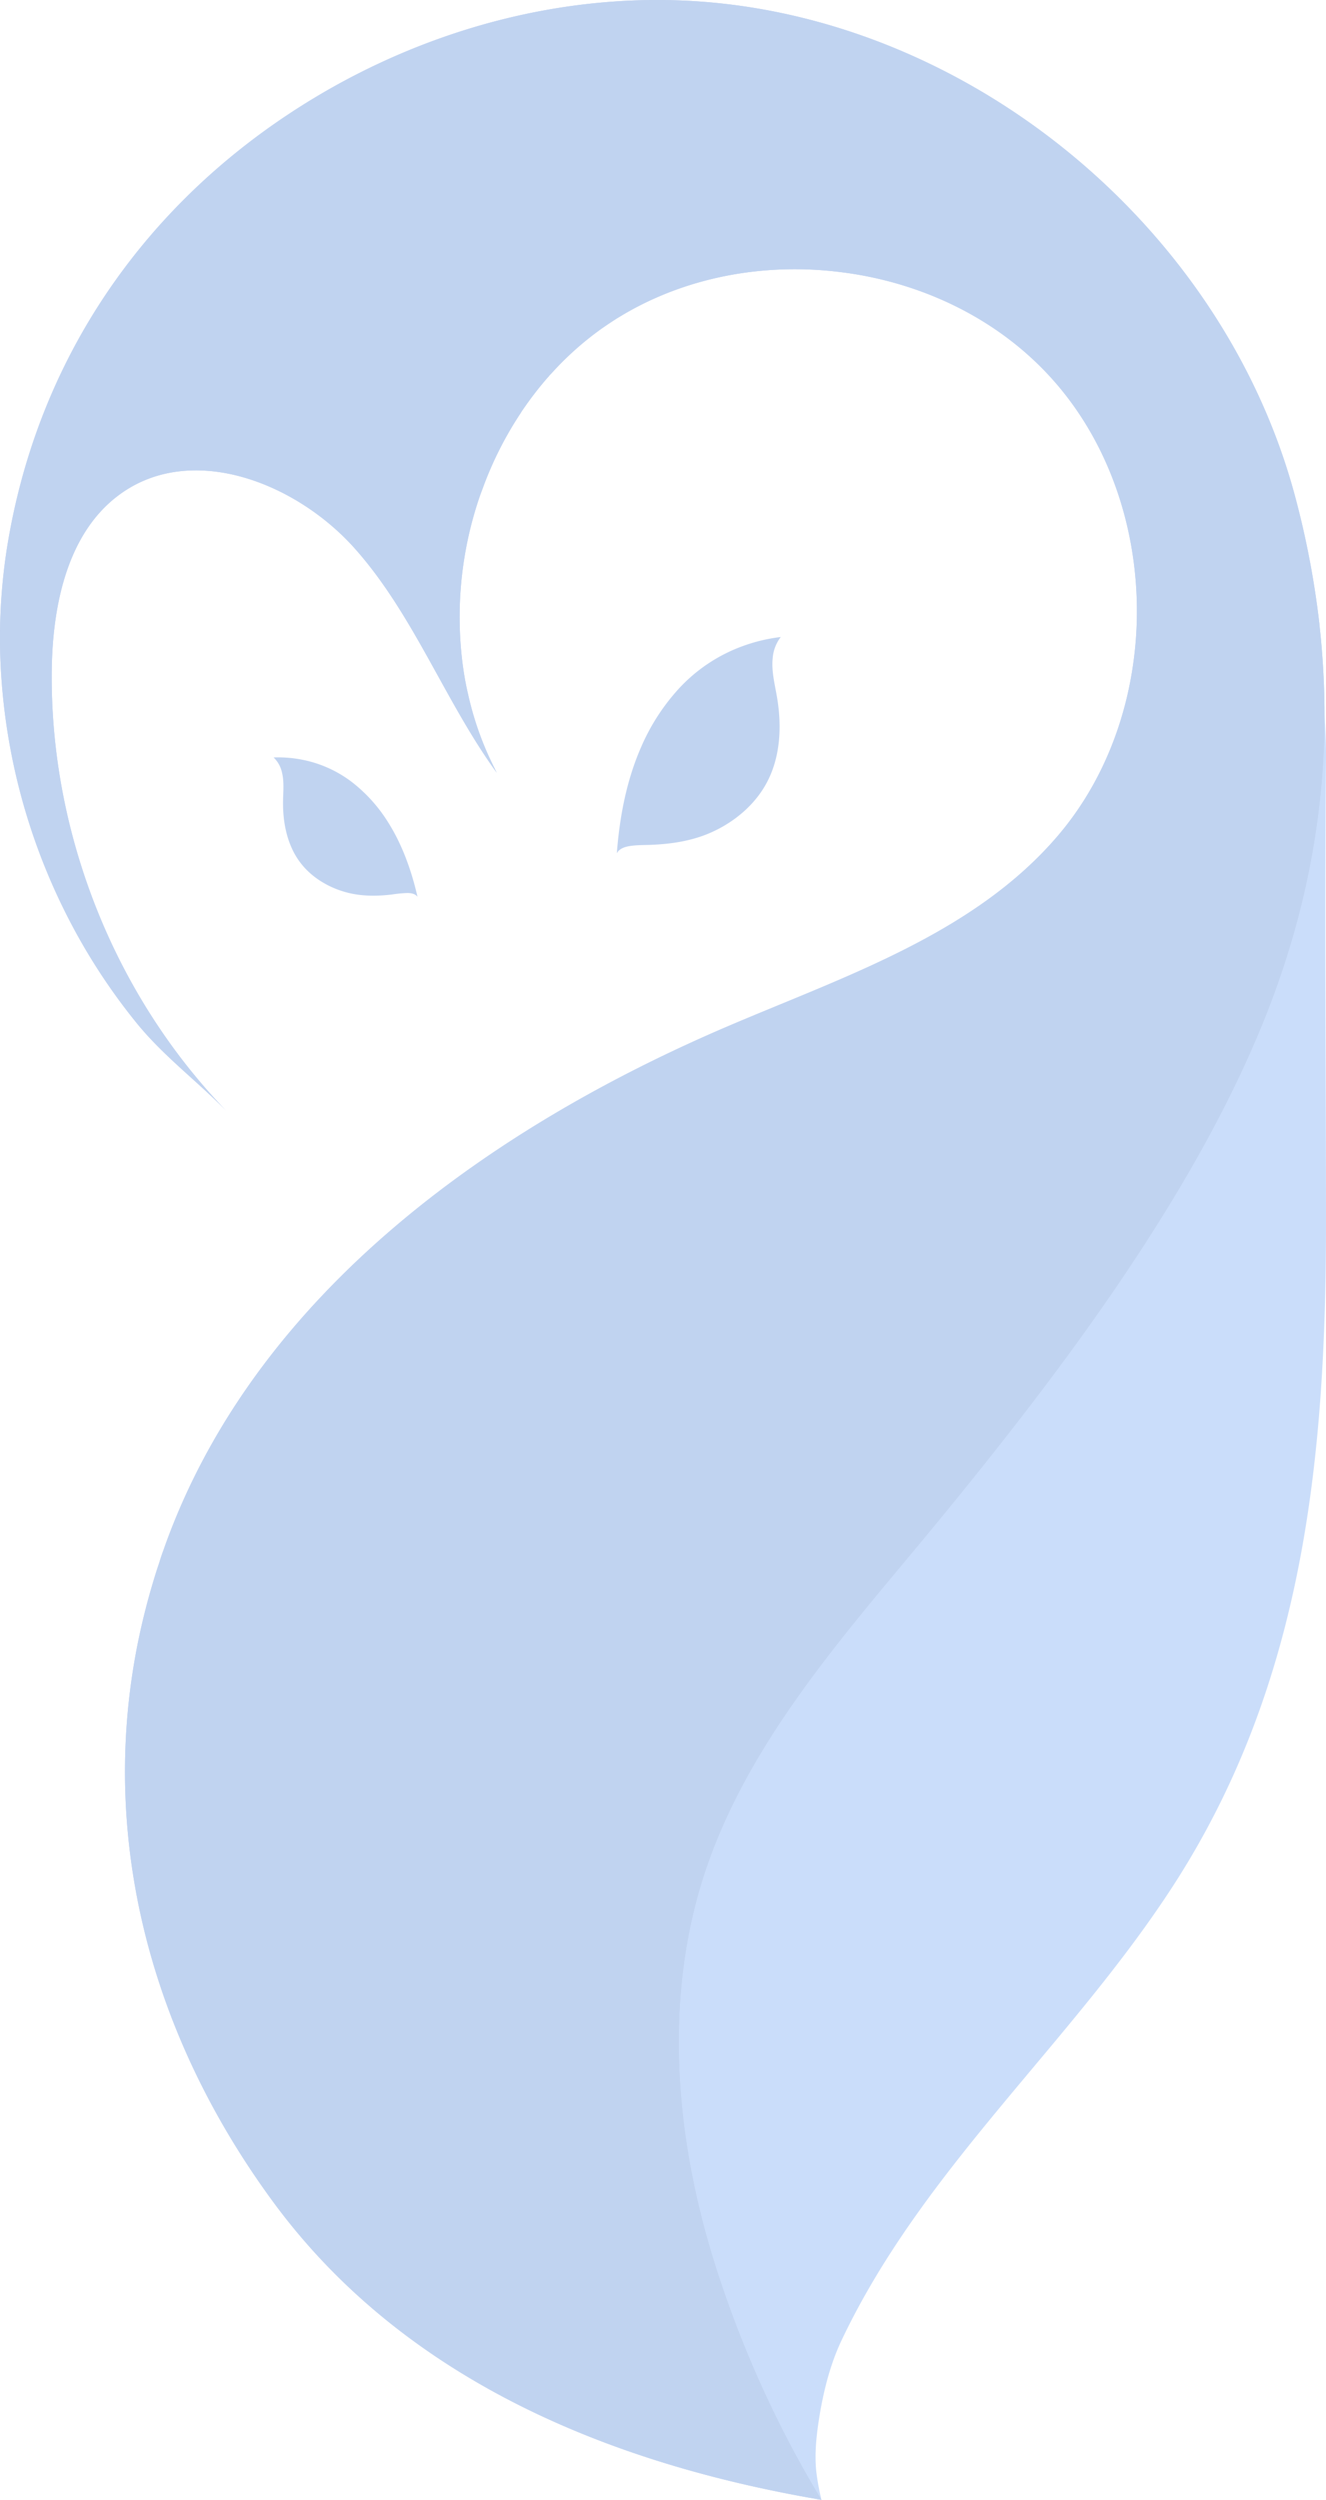 <svg xmlns="http://www.w3.org/2000/svg" viewBox="0 0 832.195 1568.462">
  <defs>
    <style>
      .cls-1 {
        opacity: 0.303;
      }

      .cls-2 {
        fill: #4f8fed;
      }

      .cls-3 {
        fill: none;
      }

      .cls-4 {
        fill: #306ccc;
      }
    </style>
  </defs>
  <g id="Group_2" data-name="Group 2" class="cls-1" transform="translate(-162.5 -267.731)">
    <g id="Group_1" data-name="Group 1" transform="translate(162.5 267.731)">
      <path id="Fill_1" data-name="Fill 1" class="cls-2" d="M418.994,317.628c0,147.212-13.776,288.548-94.866,414.841-64.052,99.644-157.713,178.514-209.048,286.613-7.6,15.957-11.934,34.012-14.543,51.44-1.535,10.228-2.487,20.649-1.451,30.969a151.931,151.931,0,0,0,3.277,17.947c-38.189-60.785-80.414-113.781-94.528-186.148C-6.77,858.336-.952,779.178,25.249,707.454c28.4-77.756,82.886-143.69,134.359-206.913,18.066-22.189,36.2-44.325,53.592-67.056C267.045,363.091,317.758,289.7,357.129,209.948,388.9,145.586,418,72.925,418.073,0c.568,9.81.99,18.984.921,26.146-.921,108.238,0,192.629,0,291.483" transform="translate(413.194 449.024)"/>
      <path id="Fill_3" data-name="Fill 3" class="cls-3" d="M88.847,560.8c0,.077.069.147.069.217.069.147.069.286.146.356a24.151,24.151,0,0,1-2.272-4.01c-.077-.07-.077-.139-.215-.286A684.253,684.253,0,0,1,21.886,411.659c-24.428-78.8-31.389-165.26-5.4-243.627C29.054,130.35,48.44,95.966,71.1,63.371c.353-.5,24.014-34,48.58-63.371L286.967,1.548C255.286,34.461,223.751,79.2,183.621,125.17c-32.7,37.465-58.5,87.039-80.146,132-45.357,94.2-51.19,188.494-19.977,286.094.368,1.138,4.421,15.678,5.349,17.536" transform="translate(426.012 1006.372)"/>
      <path id="Clip_6" data-name="Clip 6" class="cls-3" d="M0,0H831.267V1568.458H0Z" transform="translate(0 0.004)"/>
      <path id="Fill_5" data-name="Fill 5" class="cls-4" d="M831.267,449.024q-.1,103.371-43.246,203.662c-37.774,88.108-99.271,176.076-161.543,254.946-15.9,20.2-31.88,39.827-47.506,58.671C551,999.967,522.027,1033.778,497.1,1069.741c-22.648,32.6-42.034,66.979-54.6,104.661-25.986,78.368-19.033,164.834,5.4,243.627q.668,2.16,1.358,4.313.691,2.183,1.4,4.367c.476,1.463.959,2.934,1.443,4.4s.99,2.95,1.5,4.421q.76,2.23,1.535,4.452.783,2.241,1.581,4.475.806,2.253,1.627,4.506c.553,1.51,1.105,3.019,1.673,4.529s1.136,3.027,1.711,4.545,1.174,3.05,1.765,4.568q.9,2.3,1.8,4.591.921,2.311,1.85,4.607c.629,1.541,1.259,3.089,1.9,4.622.637,1.548,1.289,3.1,1.942,4.645s1.32,3.1,1.988,4.653,1.351,3.112,2.034,4.669,1.381,3.12,2.08,4.676,1.412,3.128,2.126,4.684c.721,1.572,1.443,3.136,2.18,4.7s1.474,3.143,2.218,4.707,1.5,3.143,2.264,4.715,1.543,3.143,2.318,4.715,1.566,3.151,2.364,4.715c.79,1.579,1.6,3.151,2.4,4.723s1.635,3.151,2.456,4.723,1.665,3.159,2.5,4.723q1.266,2.369,2.556,4.723,1.289,2.369,2.6,4.723t2.64,4.707c.9,1.579,1.8,3.143,2.7,4.715s6.984,11.908,7.153,12.125a.579.579,0,0,1-.215-.07c-107.084-18.341-252.149-62.325-343.684-186.613-53.254-72.352-85.349-153.871-91.949-237.821A409.375,409.375,0,0,1,91.36,1009.637c1.635-6.519,3.477-12.961,5.464-19.48,1-3.368,2.134-6.805,3.269-10.173.783-2.656,1.7-5.3,2.7-7.951,1.2-3.515,2.479-6.953,3.83-10.46C165,809.56,308.72,707.052,457.553,643.581c73.914-31.519,154.512-58.16,206.7-119.627,67.322-79.3,65.4-209.321-4.259-286.543-34.152-37.891-82.295-60.529-132.5-66.692-48.281-6.085-98.488,3.159-139.885,28.8a5.968,5.968,0,0,0-.921.573c-3.055,1.936-6.04,3.941-9.018,6.016a195.027,195.027,0,0,0-31.389,27.942c-.5.573-1.067,1.068-1.558,1.641a5.658,5.658,0,0,1-.852,1.007A216.753,216.753,0,0,0,328.1,257.116a17.069,17.069,0,0,0-1.2,1.858,224.235,224.235,0,0,0-23.929,47.352c-.568,1.579-1.2,3.151-1.773,4.8a233.3,233.3,0,0,0-10.652,107.022c.138.929.284,1.936.43,2.942q1.163,7.735,2.978,15.252a8.671,8.671,0,0,0,.284,1.293,196.379,196.379,0,0,0,16.262,44.627c.353.859.852,1.719,1.274,2.578C279.249,440,259.717,385.917,223.01,344.511,186.295,303.027,121.252,277.6,76.164,309.477,42.787,333.044,33.133,378.461,32.5,419.511,31,521.879,71.475,624.24,142.488,697.452c-18.6-19.123-39.555-34.523-56.669-55.512a379.408,379.408,0,0,1-44.1-68.125A388.532,388.532,0,0,1,.4,417.358a364.759,364.759,0,0,1,3.9-73.064C22.411,230.033,85.612,134.764,181.4,71.439,257.093,21.362,348.551-5.5,439.157.946,611.214,13.272,768.635,144.434,813.086,312.558a551.385,551.385,0,0,1,14.988,79.088V392a513.559,513.559,0,0,1,3.193,57.022" transform="translate(0 0)"/>
      <path id="Clip_6-2" data-name="Clip 6" class="cls-3" d="M0,0H831.267V1568.458H0Z" transform="translate(0 0.004)"/>
      <path id="Clip_9" data-name="Clip 9" class="cls-3" d="M0,0H831.267V1568.458H0Z" transform="translate(0 0.004)"/>
      <path id="Fill_8" data-name="Fill 8" class="cls-4" d="M831.267,449.024q-.1,103.371-43.246,203.662c-37.774,88.108-99.271,176.076-161.543,254.946-15.9,20.2-31.88,39.827-47.506,58.671C551,999.967,522.027,1033.778,497.1,1069.741c-22.648,32.6-42.034,66.979-54.6,104.661-25.986,78.368-19.033,164.834,5.4,243.627q.668,2.16,1.358,4.313.691,2.183,1.4,4.367c.476,1.463.959,2.934,1.443,4.4s.99,2.95,1.5,4.421q.76,2.23,1.535,4.452.783,2.241,1.581,4.475.806,2.253,1.627,4.506c.553,1.51,1.105,3.019,1.673,4.529s1.136,3.027,1.711,4.545,1.174,3.05,1.765,4.568q.9,2.3,1.8,4.591.921,2.311,1.85,4.607c.629,1.541,1.259,3.089,1.9,4.622.637,1.548,1.289,3.1,1.942,4.645s1.32,3.1,1.988,4.653,1.351,3.112,2.034,4.669,1.381,3.12,2.08,4.676,1.412,3.128,2.126,4.684c.721,1.572,1.443,3.136,2.18,4.7s1.474,3.143,2.218,4.707,1.5,3.143,2.264,4.715,1.543,3.143,2.318,4.715,1.566,3.151,2.364,4.715c.79,1.579,1.6,3.151,2.4,4.723s1.635,3.151,2.456,4.723,1.665,3.159,2.5,4.723q1.266,2.369,2.556,4.723,1.289,2.369,2.6,4.723t2.64,4.707c.9,1.579,1.8,3.143,2.7,4.715s6.984,11.908,7.153,12.125a.579.579,0,0,1-.215-.07c-107.084-18.341-252.149-62.325-343.684-186.613-53.254-72.352-85.349-153.871-91.949-237.821A409.375,409.375,0,0,1,91.36,1009.637c1.635-6.519,3.477-12.961,5.464-19.48,1-3.368,2.134-6.805,3.269-10.173.783-2.656,1.7-5.3,2.7-7.951,1.2-3.515,2.479-6.953,3.83-10.46C165,809.56,308.72,707.052,457.553,643.581c73.914-31.519,154.512-58.16,206.7-119.627,67.322-79.3,65.4-209.321-4.259-286.543-34.152-37.891-82.295-60.529-132.5-66.692-48.281-6.085-98.488,3.159-139.885,28.8a5.968,5.968,0,0,0-.921.573c-3.055,1.936-6.04,3.941-9.018,6.016a195.027,195.027,0,0,0-31.389,27.942c-.5.573-1.067,1.068-1.558,1.641a5.658,5.658,0,0,1-.852,1.007A216.753,216.753,0,0,0,328.1,257.116a17.069,17.069,0,0,0-1.2,1.858,224.235,224.235,0,0,0-23.929,47.352c-.568,1.579-1.2,3.151-1.773,4.8a233.3,233.3,0,0,0-10.652,107.022c.138.929.284,1.936.43,2.942q1.163,7.735,2.978,15.252a8.671,8.671,0,0,0,.284,1.293,196.379,196.379,0,0,0,16.262,44.627c.353.859.852,1.719,1.274,2.578C279.249,440,259.717,385.917,223.01,344.511,186.295,303.027,121.252,277.6,76.164,309.477,42.787,333.044,33.133,378.461,32.5,419.511,31,521.879,71.475,624.24,142.488,697.452c-18.6-19.123-39.555-34.523-56.669-55.512a379.408,379.408,0,0,1-44.1-68.125A388.532,388.532,0,0,1,.4,417.358a364.759,364.759,0,0,1,3.9-73.064C22.411,230.033,85.612,134.764,181.4,71.439,257.093,21.362,348.551-5.5,439.157.946,611.214,13.272,768.635,144.434,813.086,312.558a551.385,551.385,0,0,1,14.988,79.088V392a513.559,513.559,0,0,1,3.193,57.022" transform="translate(0 0)"/>
      <path id="Clip_9-2" data-name="Clip 9" class="cls-3" d="M0,0H831.267V1568.458H0Z" transform="translate(0 0.004)"/>
      <path id="Fill_14" data-name="Fill 14" class="cls-3" d="M275.638,70.741c-72.717-7.665-139.846,11.993-192.87,75.116C46.7,196.492,9.114,283.144,59.145,384.715,52.591,375.014-136.3,86.389,197.388,0Z" transform="translate(252.932 100.02)"/>
      <path id="Fill_16" data-name="Fill 16" class="cls-4" d="M97.79,13.479a37.454,37.454,0,0,0-.161,4.816c.192,6.48,1.75,12.837,2.847,19.224,3.062,17.838,2.325,36.946-5.94,53.012-7.467,14.54-20.691,25.588-35.549,32.169-11.926,5.28-24.873,7.2-37.8,7.7-4.351.163-8.949.07-13.254.774-3,.5-6.447,1.618-7.936,4.529C1.711,112.829,6.071,89.95,15.272,68.968A131.169,131.169,0,0,1,39.616,31.62a101.952,101.952,0,0,1,38.5-25.588A105.765,105.765,0,0,1,102.878,0,24.952,24.952,0,0,0,97.79,13.479" transform="translate(387.133 399.668)"/>
      <path id="Fill_18" data-name="Fill 18" class="cls-4" d="M5.219,9.323a28.922,28.922,0,0,1,.652,3.5c.591,4.762.161,9.577.069,14.377C5.7,40.579,8.373,54.461,16.2,65.261c7.091,9.771,17.982,16.344,29.578,19.464,9.309,2.5,18.987,2.439,28.48,1.324a81.461,81.461,0,0,1,9.77-.937c2.256.015,4.9.449,6.309,2.408C86.531,71,80.79,54.778,71.719,40.493A96.439,96.439,0,0,0,49.754,15.966,74.977,74.977,0,0,0,18.764,1.643,77.538,77.538,0,0,0,0,.055,18.386,18.386,0,0,1,5.219,9.323" transform="translate(171.704 475.175)"/>
      <path id="Fill_12" data-name="Fill 12" class="cls-3" d="M18.38,0c-1.988,6.519-3.83,12.968-5.472,19.487h0A409.761,409.761,0,0,0,1.266,153.8h0c6.6,83.958,38.7,165.476,91.957,237.828h0C184.75,515.917,329.823,559.9,436.906,578.242h0C427.252,573.945,36.845,398.574,244.827,0H18.38Z" transform="translate(78.445 990.153)"/>
    </g>
  </g>
</svg>
